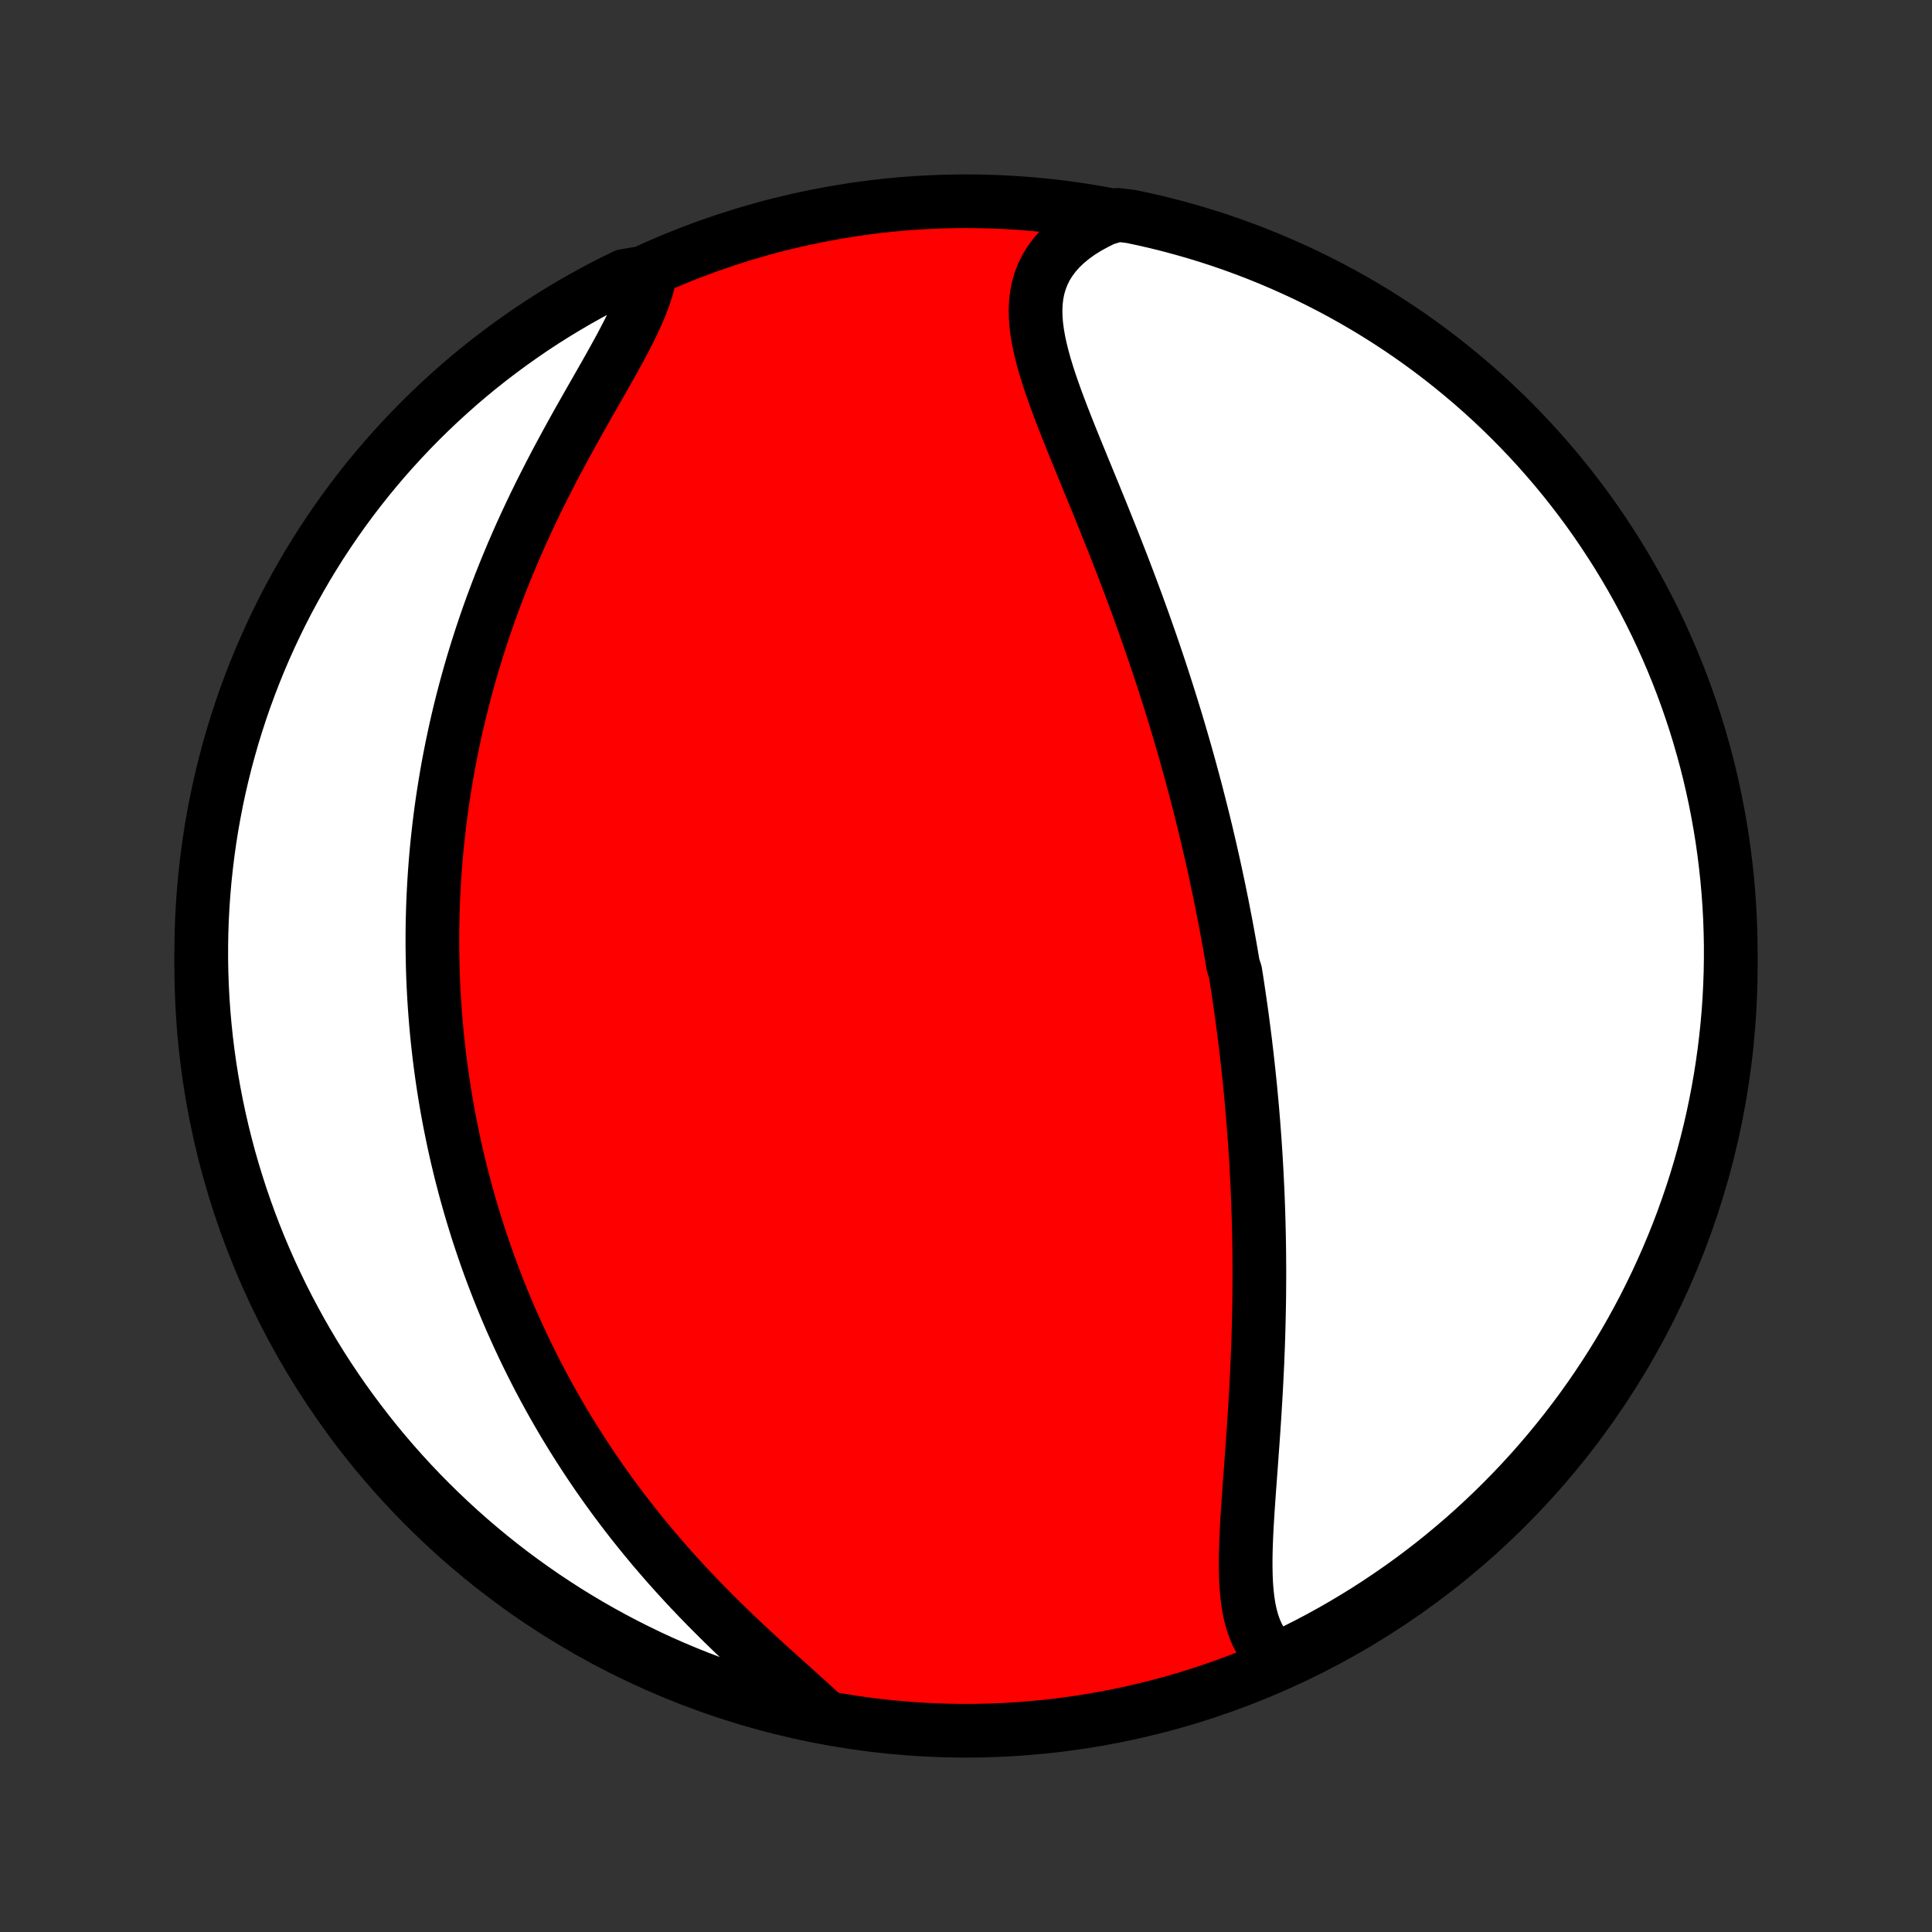 <?xml version="1.0" encoding="utf-8" standalone="no"?>
<!DOCTYPE svg PUBLIC "-//W3C//DTD SVG 1.1//EN"
  "http://www.w3.org/Graphics/SVG/1.1/DTD/svg11.dtd">
<!-- Created with matplotlib (http://matplotlib.org/) -->
<svg height="72pt" version="1.1" viewBox="0 0 72 72" width="72pt" xmlns="http://www.w3.org/2000/svg" xmlns:xlink="http://www.w3.org/1999/xlink">
 <rect x="0" y="0" width="72" height="72" fill="#333333" stroke="none"/>
 <defs>
  <style type="text/css">
*{stroke-linecap:butt;stroke-linejoin:round;}
  </style>
 </defs>
 <g id="figure_1">
  <g id="patch_1">
   <path d="
M0 72
L72 72
L72 0
L0 0
z
" style="fill:none;"/>
  </g>
  <g id="axes_1">
   <g id="PatchCollection_1">
    <defs>
     <path d="
M36 -7.5
C43.558 -7.5 50.808 -10.503 56.153 -15.848
C61.497 -21.192 64.5 -28.442 64.5 -36
C64.5 -43.558 61.497 -50.808 56.153 -56.153
C50.808 -61.497 43.558 -64.5 36 -64.5
C28.442 -64.5 21.192 -61.497 15.848 -56.153
C10.503 -50.808 7.5 -43.558 7.5 -36
C7.5 -28.442 10.503 -21.192 15.848 -15.848
C21.192 -10.503 28.442 -7.5 36 -7.5
z
" id="C0_0_a811fe30f3"/>
     <path d="
M47.667 -10.088
L47.464 -10.253
L47.283 -10.434
L47.123 -10.63
L46.983 -10.84
L46.862 -11.064
L46.759 -11.3
L46.673 -11.549
L46.602 -11.808
L46.545 -12.077
L46.501 -12.355
L46.468 -12.642
L46.444 -12.936
L46.43 -13.238
L46.423 -13.545
L46.422 -13.857
L46.427 -14.175
L46.437 -14.496
L46.45 -14.821
L46.467 -15.149
L46.487 -15.48
L46.508 -15.813
L46.531 -16.148
L46.555 -16.484
L46.58 -16.821
L46.605 -17.159
L46.63 -17.497
L46.654 -17.836
L46.679 -18.174
L46.703 -18.512
L46.726 -18.85
L46.748 -19.187
L46.769 -19.523
L46.789 -19.857
L46.808 -20.191
L46.826 -20.523
L46.842 -20.854
L46.858 -21.183
L46.871 -21.511
L46.884 -21.837
L46.895 -22.162
L46.904 -22.484
L46.912 -22.805
L46.919 -23.123
L46.925 -23.44
L46.929 -23.755
L46.931 -24.068
L46.933 -24.379
L46.933 -24.688
L46.931 -24.995
L46.929 -25.3
L46.925 -25.603
L46.92 -25.904
L46.913 -26.203
L46.906 -26.5
L46.897 -26.795
L46.887 -27.089
L46.876 -27.381
L46.864 -27.671
L46.85 -27.959
L46.836 -28.245
L46.82 -28.53
L46.804 -28.813
L46.786 -29.094
L46.768 -29.375
L46.748 -29.653
L46.727 -29.93
L46.706 -30.206
L46.683 -30.48
L46.66 -30.753
L46.635 -31.025
L46.61 -31.296
L46.584 -31.565
L46.556 -31.833
L46.528 -32.101
L46.499 -32.367
L46.469 -32.633
L46.438 -32.897
L46.407 -33.161
L46.374 -33.424
L46.34 -33.686
L46.306 -33.948
L46.271 -34.209
L46.234 -34.469
L46.197 -34.729
L46.159 -34.989
L46.12 -35.248
L46.081 -35.507
L46.04 -35.765
L45.956 -36.024
L45.912 -36.282
L45.868 -36.54
L45.823 -36.798
L45.776 -37.056
L45.729 -37.314
L45.681 -37.572
L45.631 -37.831
L45.581 -38.089
L45.53 -38.348
L45.477 -38.607
L45.424 -38.867
L45.369 -39.127
L45.314 -39.387
L45.257 -39.648
L45.199 -39.91
L45.14 -40.172
L45.08 -40.435
L45.018 -40.699
L44.956 -40.963
L44.892 -41.229
L44.827 -41.495
L44.76 -41.762
L44.692 -42.03
L44.623 -42.299
L44.553 -42.57
L44.481 -42.841
L44.407 -43.114
L44.333 -43.387
L44.256 -43.663
L44.179 -43.939
L44.099 -44.217
L44.018 -44.496
L43.936 -44.776
L43.852 -45.058
L43.766 -45.341
L43.678 -45.626
L43.589 -45.913
L43.498 -46.201
L43.405 -46.49
L43.311 -46.782
L43.214 -47.075
L43.116 -47.369
L43.016 -47.665
L42.914 -47.963
L42.81 -48.262
L42.704 -48.563
L42.597 -48.866
L42.487 -49.17
L42.376 -49.476
L42.262 -49.784
L42.147 -50.093
L42.03 -50.404
L41.911 -50.716
L41.791 -51.029
L41.668 -51.344
L41.544 -51.66
L41.419 -51.977
L41.291 -52.296
L41.163 -52.615
L41.034 -52.936
L40.903 -53.257
L40.772 -53.579
L40.639 -53.901
L40.507 -54.224
L40.374 -54.547
L40.242 -54.871
L40.109 -55.194
L39.978 -55.517
L39.849 -55.839
L39.721 -56.161
L39.596 -56.482
L39.474 -56.802
L39.355 -57.121
L39.242 -57.438
L39.133 -57.752
L39.032 -58.065
L38.937 -58.376
L38.852 -58.683
L38.776 -58.988
L38.711 -59.289
L38.659 -59.586
L38.62 -59.879
L38.598 -60.168
L38.592 -60.452
L38.604 -60.731
L38.636 -61.004
L38.689 -61.271
L38.765 -61.531
L38.863 -61.785
L38.985 -62.031
L39.132 -62.27
L39.303 -62.5
L39.498 -62.721
L39.718 -62.933
L39.962 -63.136
L40.229 -63.329
L40.518 -63.511
L40.828 -63.682
L41.157 -63.843
L41.653 -63.992
L42.139 -63.934
L42.624 -63.831
L43.107 -63.72
L43.587 -63.6
L44.066 -63.471
L44.541 -63.335
L45.015 -63.19
L45.485 -63.037
L45.953 -62.875
L46.417 -62.706
L46.879 -62.528
L47.337 -62.342
L47.791 -62.148
L48.242 -61.946
L48.69 -61.737
L49.133 -61.519
L49.573 -61.294
L50.008 -61.061
L50.439 -60.82
L50.865 -60.572
L51.288 -60.316
L51.705 -60.053
L52.118 -59.782
L52.526 -59.505
L52.928 -59.22
L53.326 -58.928
L53.718 -58.629
L54.105 -58.323
L54.486 -58.01
L54.862 -57.691
L55.232 -57.365
L55.596 -57.033
L55.954 -56.694
L56.306 -56.349
L56.652 -55.997
L56.992 -55.64
L57.325 -55.276
L57.652 -54.907
L57.972 -54.532
L58.286 -54.151
L58.592 -53.765
L58.892 -53.374
L59.185 -52.977
L59.471 -52.575
L59.749 -52.167
L60.02 -51.755
L60.285 -51.338
L60.541 -50.917
L60.79 -50.491
L61.032 -50.06
L61.266 -49.626
L61.492 -49.187
L61.711 -48.744
L61.921 -48.297
L62.124 -47.846
L62.319 -47.392
L62.506 -46.934
L62.685 -46.473
L62.855 -46.009
L63.018 -45.542
L63.172 -45.072
L63.318 -44.599
L63.455 -44.123
L63.585 -43.645
L63.706 -43.165
L63.818 -42.682
L63.922 -42.198
L64.017 -41.712
L64.104 -41.223
L64.183 -40.733
L64.252 -40.242
L64.313 -39.75
L64.366 -39.256
L64.41 -38.762
L64.445 -38.266
L64.472 -37.77
L64.489 -37.273
L64.499 -36.776
L64.499 -36.279
L64.491 -35.781
L64.474 -35.284
L64.449 -34.787
L64.415 -34.29
L64.372 -33.794
L64.32 -33.298
L64.26 -32.804
L64.191 -32.31
L64.114 -31.817
L64.028 -31.326
L63.934 -30.836
L63.831 -30.348
L63.72 -29.861
L63.6 -29.376
L63.471 -28.893
L63.335 -28.413
L63.19 -27.934
L63.037 -27.459
L62.875 -26.985
L62.706 -26.515
L62.528 -26.047
L62.342 -25.583
L62.148 -25.121
L61.946 -24.663
L61.737 -24.209
L61.519 -23.758
L61.294 -23.31
L61.061 -22.867
L60.82 -22.427
L60.572 -21.992
L60.316 -21.561
L60.053 -21.134
L59.782 -20.712
L59.505 -20.295
L59.22 -19.882
L58.928 -19.474
L58.629 -19.072
L58.323 -18.674
L58.01 -18.282
L57.691 -17.895
L57.365 -17.514
L57.033 -17.138
L56.694 -16.768
L56.349 -16.404
L55.997 -16.046
L55.64 -15.694
L55.276 -15.348
L54.907 -15.008
L54.532 -14.675
L54.151 -14.348
L53.765 -14.028
L53.374 -13.714
L52.977 -13.408
L52.575 -13.108
L52.167 -12.815
L51.755 -12.53
L51.338 -12.251
L50.917 -11.979
L50.491 -11.716
L50.06 -11.459
L49.626 -11.21
L49.187 -10.968
L48.744 -10.734
L48.297 -10.508
z
" id="C0_1_2f5a29150a"/>
     <path d="
M30.557 -8.192
L30.275 -8.452
L29.985 -8.715
L29.688 -8.983
L29.386 -9.253
L29.081 -9.528
L28.772 -9.806
L28.462 -10.088
L28.151 -10.373
L27.841 -10.662
L27.531 -10.953
L27.224 -11.248
L26.918 -11.545
L26.616 -11.845
L26.316 -12.147
L26.021 -12.451
L25.729 -12.757
L25.442 -13.066
L25.16 -13.375
L24.882 -13.686
L24.61 -13.999
L24.342 -14.312
L24.08 -14.627
L23.823 -14.942
L23.572 -15.257
L23.326 -15.573
L23.086 -15.89
L22.851 -16.206
L22.621 -16.523
L22.397 -16.839
L22.178 -17.155
L21.965 -17.471
L21.757 -17.787
L21.554 -18.102
L21.356 -18.416
L21.163 -18.73
L20.975 -19.043
L20.792 -19.356
L20.614 -19.667
L20.441 -19.978
L20.272 -20.288
L20.108 -20.597
L19.948 -20.906
L19.793 -21.213
L19.642 -21.519
L19.495 -21.825
L19.353 -22.129
L19.214 -22.433
L19.079 -22.736
L18.948 -23.037
L18.821 -23.338
L18.698 -23.638
L18.578 -23.937
L18.462 -24.235
L18.349 -24.533
L18.239 -24.829
L18.133 -25.125
L18.031 -25.42
L17.931 -25.714
L17.834 -26.007
L17.741 -26.3
L17.651 -26.593
L17.563 -26.884
L17.479 -27.175
L17.397 -27.466
L17.318 -27.756
L17.242 -28.046
L17.168 -28.335
L17.098 -28.624
L17.029 -28.913
L16.964 -29.201
L16.901 -29.489
L16.841 -29.778
L16.783 -30.066
L16.727 -30.354
L16.674 -30.642
L16.624 -30.93
L16.576 -31.218
L16.53 -31.506
L16.487 -31.795
L16.446 -32.084
L16.408 -32.373
L16.371 -32.663
L16.338 -32.953
L16.306 -33.243
L16.277 -33.534
L16.25 -33.826
L16.226 -34.118
L16.204 -34.411
L16.184 -34.705
L16.167 -35
L16.152 -35.295
L16.139 -35.592
L16.129 -35.889
L16.122 -36.188
L16.117 -36.487
L16.114 -36.788
L16.114 -37.09
L16.116 -37.393
L16.121 -37.697
L16.129 -38.003
L16.139 -38.31
L16.152 -38.619
L16.168 -38.929
L16.186 -39.241
L16.208 -39.555
L16.232 -39.87
L16.259 -40.187
L16.289 -40.505
L16.323 -40.826
L16.359 -41.148
L16.398 -41.472
L16.441 -41.798
L16.487 -42.126
L16.537 -42.456
L16.59 -42.788
L16.646 -43.122
L16.706 -43.458
L16.77 -43.796
L16.837 -44.137
L16.909 -44.479
L16.984 -44.824
L17.063 -45.17
L17.146 -45.519
L17.234 -45.87
L17.326 -46.223
L17.422 -46.578
L17.522 -46.935
L17.627 -47.294
L17.737 -47.655
L17.851 -48.017
L17.97 -48.382
L18.093 -48.748
L18.222 -49.117
L18.355 -49.486
L18.494 -49.857
L18.637 -50.23
L18.785 -50.604
L18.938 -50.978
L19.095 -51.354
L19.258 -51.731
L19.425 -52.108
L19.598 -52.486
L19.774 -52.863
L19.955 -53.241
L20.14 -53.618
L20.33 -53.995
L20.523 -54.371
L20.719 -54.747
L20.918 -55.12
L21.12 -55.493
L21.323 -55.863
L21.528 -56.231
L21.734 -56.596
L21.94 -56.959
L22.145 -57.318
L22.348 -57.673
L22.548 -58.024
L22.744 -58.371
L22.934 -58.713
L23.119 -59.05
L23.294 -59.382
L23.461 -59.707
L23.616 -60.027
L23.759 -60.34
L23.887 -60.645
L23.999 -60.944
L24.095 -61.236
L24.171 -61.519
L23.717 -61.795
L23.27 -61.717
L22.827 -61.499
L22.388 -61.273
L21.953 -61.039
L21.522 -60.798
L21.096 -60.549
L20.674 -60.292
L20.257 -60.029
L19.845 -59.758
L19.438 -59.479
L19.036 -59.194
L18.639 -58.901
L18.247 -58.602
L17.86 -58.295
L17.479 -57.982
L17.104 -57.662
L16.735 -57.335
L16.371 -57.002
L16.014 -56.663
L15.662 -56.317
L15.317 -55.965
L14.978 -55.607
L14.645 -55.243
L14.319 -54.874
L13.999 -54.498
L13.686 -54.117
L13.38 -53.73
L13.081 -53.338
L12.789 -52.941
L12.504 -52.538
L12.226 -52.13
L11.955 -51.718
L11.692 -51.3
L11.436 -50.879
L11.188 -50.452
L10.947 -50.021
L10.713 -49.586
L10.488 -49.147
L10.27 -48.703
L10.06 -48.256
L9.858 -47.805
L9.664 -47.351
L9.478 -46.893
L9.3 -46.431
L9.13 -45.967
L8.968 -45.499
L8.815 -45.029
L8.669 -44.556
L8.533 -44.08
L8.404 -43.602
L8.284 -43.121
L8.172 -42.639
L8.069 -42.154
L7.975 -41.667
L7.888 -41.179
L7.811 -40.689
L7.742 -40.198
L7.682 -39.705
L7.63 -39.212
L7.587 -38.717
L7.552 -38.221
L7.526 -37.725
L7.509 -37.228
L7.501 -36.731
L7.501 -36.234
L7.51 -35.736
L7.528 -35.239
L7.554 -34.742
L7.589 -34.245
L7.633 -33.749
L7.685 -33.254
L7.746 -32.759
L7.815 -32.265
L7.893 -31.773
L7.98 -31.282
L8.075 -30.792
L8.179 -30.303
L8.291 -29.817
L8.412 -29.332
L8.54 -28.85
L8.678 -28.369
L8.824 -27.891
L8.977 -27.416
L9.14 -26.943
L9.31 -26.473
L9.489 -26.005
L9.675 -25.541
L9.87 -25.08
L10.072 -24.622
L10.283 -24.168
L10.501 -23.717
L10.727 -23.27
L10.961 -22.827
L11.202 -22.388
L11.451 -21.953
L11.707 -21.522
L11.971 -21.096
L12.242 -20.674
L12.521 -20.257
L12.806 -19.845
L13.099 -19.438
L13.399 -19.036
L13.705 -18.639
L14.018 -18.247
L14.338 -17.86
L14.665 -17.479
L14.998 -17.104
L15.337 -16.735
L15.683 -16.371
L16.035 -16.014
L16.393 -15.662
L16.757 -15.317
L17.126 -14.978
L17.502 -14.645
L17.883 -14.319
L18.27 -13.999
L18.662 -13.686
L19.059 -13.38
L19.462 -13.081
L19.87 -12.789
L20.282 -12.504
L20.7 -12.226
L21.121 -11.955
L21.548 -11.692
L21.979 -11.436
L22.414 -11.188
L22.853 -10.947
L23.297 -10.713
L23.744 -10.488
L24.195 -10.27
L24.649 -10.06
L25.107 -9.858
L25.569 -9.664
L26.033 -9.478
L26.5 -9.3
L26.971 -9.13
L27.444 -8.968
L27.92 -8.815
L28.398 -8.669
L28.878 -8.533
L29.361 -8.404
L29.846 -8.284
z
" id="C0_2_5b5953cb0c"/>
    </defs>
    <g clip-path="url(#p1bffca34e9)">
     <use style="fill:#ff0000;stroke:#000000;stroke-width:2.0;" x="0.0" xlink:href="#C0_0_a811fe30f3" y="72.0"/>
    </g>
    <g clip-path="url(#p1bffca34e9)">
     <use style="fill:#ffffff;stroke:#000000;stroke-width:2.0;" x="0.0" xlink:href="#C0_1_2f5a29150a" y="72.0"/>
    </g>
    <g clip-path="url(#p1bffca34e9)">
     <use style="fill:#ffffff;stroke:#000000;stroke-width:2.0;" x="0.0" xlink:href="#C0_2_5b5953cb0c" y="72.0"/>
    </g>
   </g>
  </g>
 </g>
 <defs>
  <clipPath id="p1bffca34e9">
   <rect height="72.0" width="72.0" x="0.0" y="0.0"/>
  </clipPath>
 </defs>
</svg>
